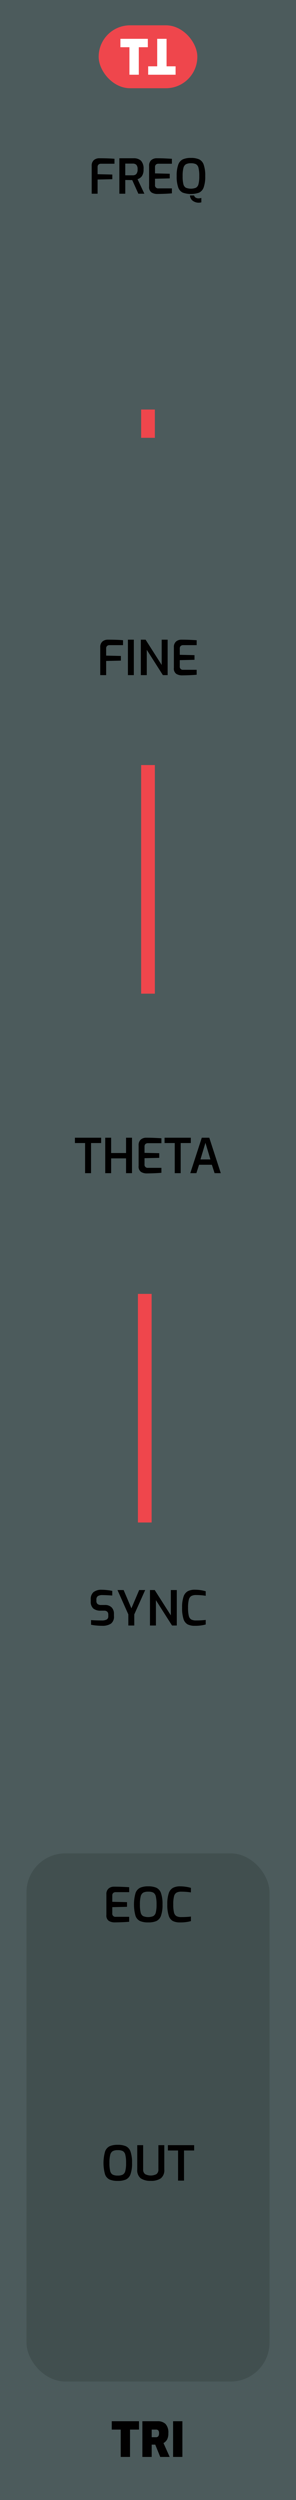 <svg xmlns="http://www.w3.org/2000/svg" width="15.24mm" height="128.499mm" viewBox="0 0 43.2 364.25">
  <title>TTTRI</title>
  <g>
    <rect width="43.2" height="364.25" style="fill: #4c5b5c"/>
    <g>
      <rect x="14.4" y="3.688" width="14.4" height="9.167" rx="4.583" ry="4.583" style="fill: #ef464c"/>
      <g>
        <path d="M18.891,6.881H17.574V5.656h4V6.881H20.257v4.007H18.891Z" style="fill: #fff"/>
        <path d="M24.309,9.663h1.317v1.225h-4V9.663H22.943V5.656h1.366Z" style="fill: #fff"/>
      </g>
    </g>
  </g>
  <rect x="3.867" y="270.033" width="35.467" height="76.953" rx="5.669" ry="5.669" style="fill: #414f4f"/>
  <g>
    <path d="M15.993,317.554a1.315,1.315,0,0,1-.665-.763,6.175,6.175,0,0,1,.004-3.308,1.361,1.361,0,0,1,.668-.78,2.826,2.826,0,0,1,1.184-.206,2.873,2.873,0,0,1,1.193.206,1.344,1.344,0,0,1,.668.777,4.755,4.755,0,0,1,.225,1.662,4.61,4.61,0,0,1-.228,1.648,1.335,1.335,0,0,1-.665.763,2.915,2.915,0,0,1-1.193.2A2.919,2.919,0,0,1,15.993,317.554Zm1.929-.717a.825.825,0,0,0,.367-.528,4.535,4.535,0,0,0,.112-1.166,4.699,4.699,0,0,0-.115-1.204.821.821,0,0,0-.368-.532,1.624,1.624,0,0,0-.734-.133,1.543,1.543,0,0,0-.722.137.844.844,0,0,0-.371.532,4.488,4.488,0,0,0-.119,1.2,4.596,4.596,0,0,0,.109,1.169.816.816,0,0,0,.36.525,1.57,1.57,0,0,0,.742.14A1.576,1.576,0,0,0,17.922,316.837Z" style="fill: #010000"/>
    <path d="M20.539,317.379a1.518,1.518,0,0,1-.507-1.312v-3.521h.86v3.521a.807.807,0,0,0,.28.696,1.779,1.779,0,0,0,1.666,0,.807.807,0,0,0,.28-.696v-3.521h.86v3.521a1.518,1.518,0,0,1-.507,1.312,2.479,2.479,0,0,1-1.467.368A2.479,2.479,0,0,1,20.539,317.379Z" style="fill: #010000"/>
    <path d="M25.989,313.323H24.505v-.776H28.334v.776H26.856v4.39h-.867Z" style="fill: #010000"/>
  </g>
  <g>
    <path d="M15.881,279.87a.947.947,0,0,1-.353-.875v-2.982a1.053,1.053,0,0,1,.322-.86,1.179,1.179,0,0,1,.777-.267c.438,0,.816.007,1.133.021.318.014.682.032,1.093.056v.721H16.899a.535.535,0,0,0-.378.123.475.475,0,0,0-.133.367v.917l2.148.049v.68l-2.148.049v.889a.452.452,0,0,0,.504.519h1.96v.721q-.882.078-2.128.091A1.586,1.586,0,0,1,15.881,279.87Z" style="fill: #010000"/>
    <path d="M20.441,279.894a1.315,1.315,0,0,1-.665-.763,6.188,6.188,0,0,1,.003-3.308,1.363,1.363,0,0,1,.669-.78,2.823,2.823,0,0,1,1.183-.207,2.865,2.865,0,0,1,1.193.207,1.343,1.343,0,0,1,.669.776,4.764,4.764,0,0,1,.224,1.663,4.643,4.643,0,0,1-.227,1.648,1.336,1.336,0,0,1-.666.763,2.93,2.93,0,0,1-1.193.199A2.936,2.936,0,0,1,20.441,279.894Zm1.928-.718a.823.823,0,0,0,.368-.528,4.527,4.527,0,0,0,.112-1.165,4.689,4.689,0,0,0-.115-1.204.822.822,0,0,0-.368-.532,1.612,1.612,0,0,0-.735-.133,1.529,1.529,0,0,0-.721.137.842.842,0,0,0-.371.531,4.492,4.492,0,0,0-.119,1.201,4.596,4.596,0,0,0,.109,1.169.81.81,0,0,0,.359.524,2.019,2.019,0,0,0,1.48,0Z" style="fill: #010000"/>
    <path d="M25.223,279.887a1.342,1.342,0,0,1-.599-.78,5.142,5.142,0,0,1-.206-1.659,4.817,4.817,0,0,1,.209-1.6,1.398,1.398,0,0,1,.616-.791,2.184,2.184,0,0,1,1.05-.221,5.477,5.477,0,0,1,.844.066,5.619,5.619,0,0,1,.725.157v.665q-.211-.041-.599-.076c-.259-.023-.524-.035-.794-.035a1.438,1.438,0,0,0-.711.144.849.849,0,0,0-.36.535,4.532,4.532,0,0,0-.112,1.169,4.819,4.819,0,0,0,.105,1.169.847.847,0,0,0,.35.539,1.429,1.429,0,0,0,.721.147,11.282,11.282,0,0,0,1.4-.077v.665a5.682,5.682,0,0,1-1.589.189A2.264,2.264,0,0,1,25.223,279.887Z" style="fill: #010000"/>
  </g>
  <g>
    <path d="M14.055,236.834a5.791,5.791,0,0,1-.764-.112v-.679q.63.056,1.56.056a1.503,1.503,0,0,0,.711-.133.503.503,0,0,0,.242-.483v-.245a.555.555,0,0,0-.154-.42.637.637,0,0,0-.455-.146h-.482a1.636,1.636,0,0,1-1.103-.322,1.324,1.324,0,0,1-.367-1.043V233.04a1.323,1.323,0,0,1,.406-1.071,1.825,1.825,0,0,1,1.203-.343,7.166,7.166,0,0,1,.795.049c.287.032.533.07.738.112v.679q-.943-.063-1.435-.064a1.224,1.224,0,0,0-.661.144.584.584,0,0,0-.221.529v.175a.553.553,0,0,0,.172.455.813.813,0,0,0,.521.14h.539a1.312,1.312,0,0,1,.99.353,1.291,1.291,0,0,1,.34.935v.329a1.247,1.247,0,0,1-.449,1.109,2.279,2.279,0,0,1-1.287.305C14.643,236.876,14.362,236.862,14.055,236.834Z" style="fill: #010000"/>
    <path d="M18.73,235.217l-1.582-3.549h.895l1.134,2.667,1.135-2.667h.875l-1.59,3.549v1.617H18.73Z" style="fill: #010000"/>
    <path d="M21.887,231.668H22.58l2.352,3.688v-3.688h.869v5.166h-.693l-2.352-3.689v3.689h-.869Z" style="fill: #010000"/>
    <path d="M27.382,236.669a1.346,1.346,0,0,1-.599-.78,5.17,5.17,0,0,1-.206-1.659,4.795,4.795,0,0,1,.21-1.6,1.407,1.407,0,0,1,.615-.791,2.202,2.202,0,0,1,1.051-.22,5.377,5.377,0,0,1,.844.066,5.494,5.494,0,0,1,.725.157v.665a5.952,5.952,0,0,0-.6-.077c-.258-.023-.523-.035-.794-.035a1.434,1.434,0,0,0-.71.144.853.853,0,0,0-.361.536,4.575,4.575,0,0,0-.111,1.169,4.83,4.83,0,0,0,.105,1.169.845.845,0,0,0,.35.539,1.425,1.425,0,0,0,.721.146,11.117,11.117,0,0,0,1.4-.077v.665a5.686,5.686,0,0,1-1.59.19A2.263,2.263,0,0,1,27.382,236.669Z" style="fill: #010000"/>
  </g>
  <g>
    <path d="M13.382,24.185a1.055,1.055,0,0,1,.322-.861,1.179,1.179,0,0,1,.776-.266q1.38,0,2.227.077v.721H14.732a.493.493,0,0,0-.359.126.474.474,0,0,0-.13.357v1.043l2.149.049V26.11l-2.149.049v2.065h-.861Z" style="fill: #010000"/>
    <path d="M17.421,23.058h2.101a1.505,1.505,0,0,1,1.043.347,1.65,1.65,0,0,1,.385,1.256,1.645,1.645,0,0,1-.242,1.001,1.302,1.302,0,0,1-.633.448l.994,2.114h-.875l-.896-1.988q-.428,0-1.015-.014v2.002h-.861Zm1.953,2.485a.691.691,0,0,0,.521-.192.99.99,0,0,0,.185-.69.884.884,0,0,0-.185-.651.731.731,0,0,0-.521-.175H18.282v1.708Z" style="fill: #010000"/>
    <path d="M22.114,28.042a.948.948,0,0,1-.353-.875V24.185a1.055,1.055,0,0,1,.322-.861,1.179,1.179,0,0,1,.776-.266c.44,0,.816.007,1.135.021.316.014.682.033,1.092.056v.721H23.133a.537.537,0,0,0-.378.123.475.475,0,0,0-.133.368v.917l2.149.049v.679l-2.149.049v.889a.452.452,0,0,0,.504.518h1.96v.721q-.882.078-2.128.091A1.577,1.577,0,0,1,22.114,28.042Z" style="fill: #010000"/>
    <path d="M26.675,28.066a1.317,1.317,0,0,1-.665-.763,4.695,4.695,0,0,1-.224-1.648,4.683,4.683,0,0,1,.228-1.659,1.363,1.363,0,0,1,.668-.78,2.829,2.829,0,0,1,1.184-.206,2.872,2.872,0,0,1,1.193.206,1.338,1.338,0,0,1,.668.777,4.734,4.734,0,0,1,.225,1.663,4.613,4.613,0,0,1-.228,1.648,1.333,1.333,0,0,1-.665.763,3.657,3.657,0,0,1-2.384,0Zm1.929-.717a.823.823,0,0,0,.367-.528,4.531,4.531,0,0,0,.112-1.165,4.65,4.65,0,0,0-.115-1.204.82.82,0,0,0-.368-.532,1.614,1.614,0,0,0-.734-.133,1.535,1.535,0,0,0-.721.137.84.84,0,0,0-.371.532,4.45,4.45,0,0,0-.119,1.201,4.605,4.605,0,0,0,.108,1.169.814.814,0,0,0,.36.525,2.025,2.025,0,0,0,1.48,0ZM28.142,29.26a1.023,1.023,0,0,1-.417-.784h.603a.499.499,0,0,0,.237.322.818.818,0,0,0,.414.105,1.93,1.93,0,0,0,.406-.063v.644a1.668,1.668,0,0,1-.371.049A1.441,1.441,0,0,1,28.142,29.26Z" style="fill: #010000"/>
  </g>
  <g>
    <path d="M17.617,353.987H16.309V352.768h3.976v1.219h-1.31v3.982H17.617Z" style="fill: #010000"/>
    <path d="M20.781,352.768H23a1.601,1.601,0,0,1,1.154.396,1.827,1.827,0,0,1,.414,1.355,1.861,1.861,0,0,1-.185.921,1.418,1.418,0,0,1-.521.515l.902,2.016H23.385l-.728-1.792h-.519v1.792H20.781Zm1.974,2.331a.417.417,0,0,0,.343-.136.693.693,0,0,0,.112-.438.625.625,0,0,0-.108-.42.445.445,0,0,0-.347-.119h-.616v1.112Z" style="fill: #010000"/>
    <path d="M25.262,352.768h1.357v5.201H25.262Z" style="fill: #010000"/>
  </g>
  <g>
    <path d="M14.631,94.326a1.055,1.055,0,0,1,.322-.861,1.181,1.181,0,0,1,.777-.266q1.378,0,2.226.077v.721H15.982a.494.494,0,0,0-.36.126.474.474,0,0,0-.13.357v1.043l2.149.049v.679L15.492,96.3v2.065h-.861Z" style="fill: #010000"/>
    <path d="M18.67,93.199h.861v5.166H18.67Z" style="fill: #010000"/>
    <path d="M20.553,93.199h.693l2.352,3.689v-3.689h.868v5.166h-.693l-2.352-3.689v3.689h-.868Z" style="fill: #010000"/>
    <path d="M25.73,98.183a.946.946,0,0,1-.353-.875V94.326a1.055,1.055,0,0,1,.322-.861,1.179,1.179,0,0,1,.776-.266q.658,0,1.134.021t1.093.056v.721H26.748a.536.536,0,0,0-.378.123.475.475,0,0,0-.133.368v.917l2.148.049v.679l-2.148.049V97.07a.452.452,0,0,0,.504.518h1.96v.721q-.882.078-2.128.091A1.577,1.577,0,0,1,25.73,98.183Z" style="fill: #010000"/>
  </g>
  <line x1="21.6" y1="144.776" x2="21.6" y2="111.469" style="fill: #ef464c;stroke: #ef464c;stroke-miterlimit: 10;stroke-width: 2px"/>
  <g>
    <path d="M12.42,166.54H10.935v-.777h3.829v.777H13.288v4.389H12.42Z" style="fill: #010000"/>
    <path d="M15.359,165.763h.861v2.233h2.177v-2.233h.868v5.166h-.868v-2.156H16.221v2.156h-.861Z" style="fill: #010000"/>
    <path d="M20.585,170.747a.948.948,0,0,1-.353-.875V166.89a1.055,1.055,0,0,1,.322-.861,1.181,1.181,0,0,1,.777-.266q.658,0,1.134.021t1.092.056v.721H21.604a.539.539,0,0,0-.378.123.475.475,0,0,0-.133.368v.917l2.149.049v.679l-2.149.049v.889a.452.452,0,0,0,.504.518h1.96v.721q-.882.078-2.128.091A1.582,1.582,0,0,1,20.585,170.747Z" style="fill: #010000"/>
    <path d="M25.503,166.54H24.019v-.777h3.829v.777H26.371v4.389h-.868Z" style="fill: #010000"/>
    <path d="M29.451,165.763H30.543l1.68,5.166H31.32l-.399-1.225H29.052l-.392,1.225h-.889Zm1.26,3.164-.728-2.422-.729,2.422Z" style="fill: #010000"/>
  </g>
  <line x1="21.129" y1="221.825" x2="21.129" y2="188.518" style="fill: #ef464c;stroke: #ef464c;stroke-miterlimit: 10;stroke-width: 2px"/>
  <line x1="21.6" y1="63.789" x2="21.6" y2="59.669" style="fill: #ef464c;stroke: #ef464c;stroke-miterlimit: 10;stroke-width: 2px"/>
</svg>
